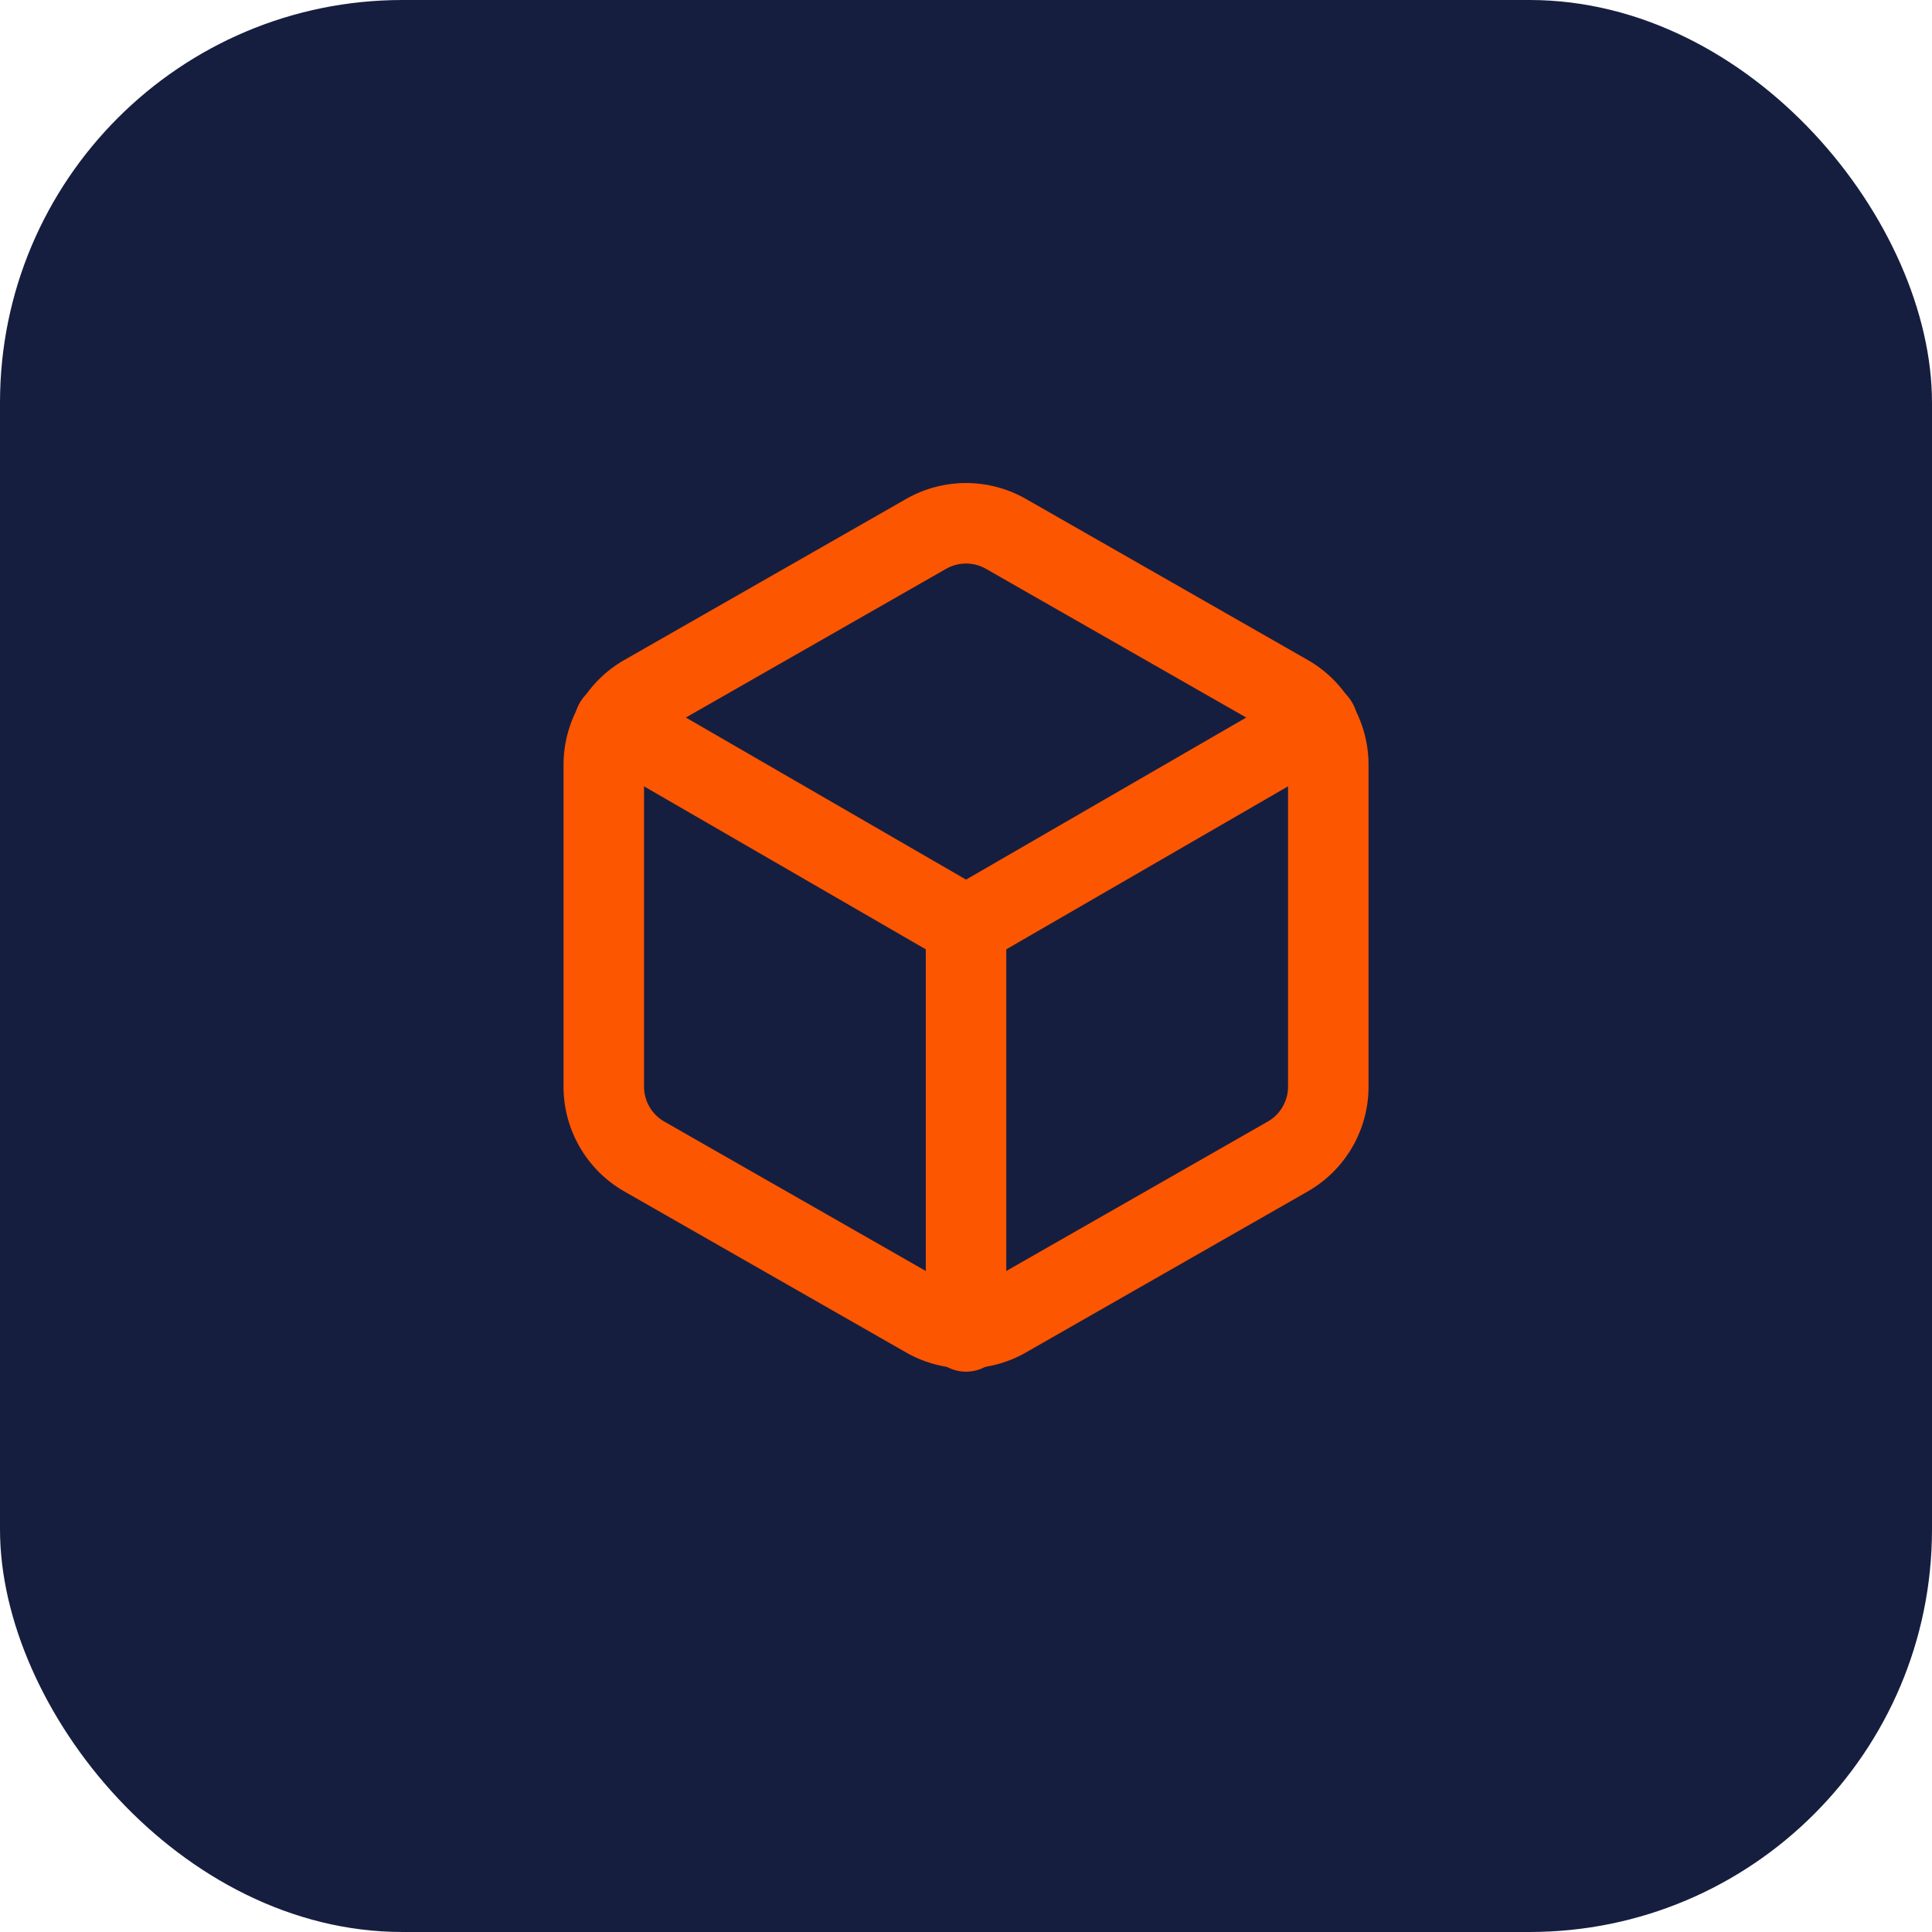 <svg xmlns="http://www.w3.org/2000/svg" xmlns:xlink="http://www.w3.org/1999/xlink" width="48" height="48" viewBox="0 0 48 48"><defs><clipPath id="a"><rect width="20.193" height="22.11" fill="none"/></clipPath></defs><g transform="translate(-562 -526)"><rect width="48" height="48" rx="10" transform="translate(562 526)" fill="#161e3f"/><g transform="translate(575.904 537.969)" clip-path="url(#a)"><g transform="translate(-586.903 -447.968)"><path d="M3.27,6.96,12,12.01l8.73-5.05" transform="translate(585 446.998)" fill="none" stroke="#fd5601" stroke-linecap="round" stroke-linejoin="round" stroke-width="2"/><path d="M21,16V8a2,2,0,0,0-1-1.73l-7-4a2,2,0,0,0-2,0l-7,4A2,2,0,0,0,3,8v8a2,2,0,0,0,1,1.73l7,4a2,2,0,0,0,2,0l7-4A2,2,0,0,0,21,16Z" transform="translate(585 446.998)" fill="none" stroke="#fd5601" stroke-linecap="round" stroke-linejoin="round" stroke-width="2"/><line y1="10.08" transform="translate(597 458.998)" fill="none" stroke="#fd5601" stroke-linecap="round" stroke-linejoin="round" stroke-width="2"/></g></g></g></svg>